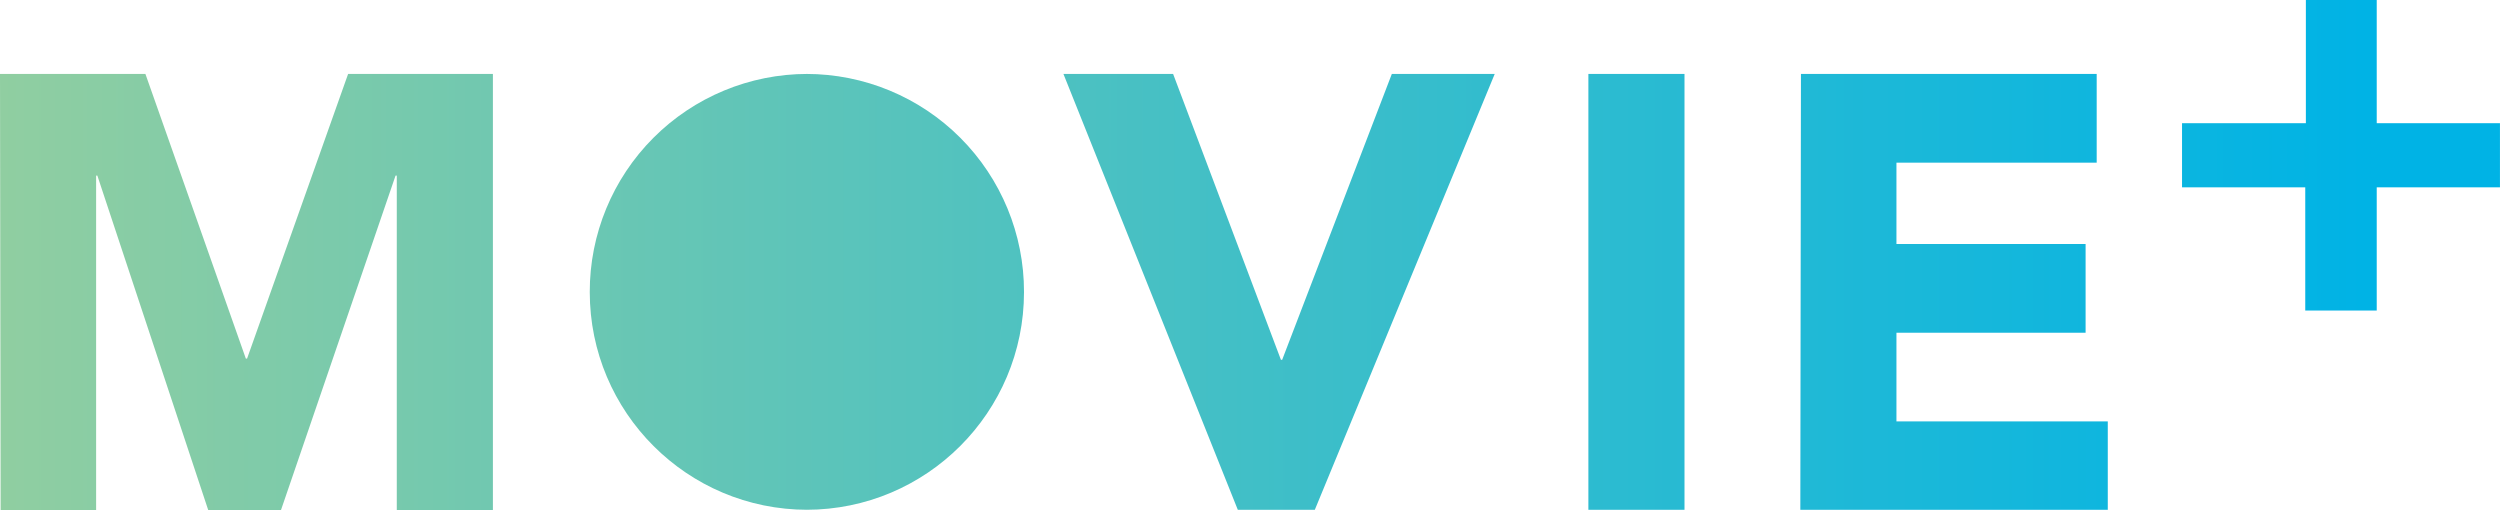 <svg id="ei7Ius4d3Lo1" xmlns="http://www.w3.org/2000/svg" xmlns:xlink="http://www.w3.org/1999/xlink" viewBox="0 0 202.88 41.4" shape-rendering="geometricPrecision" text-rendering="geometricPrecision"><defs><linearGradient id="ei7Ius4d3Lo4-fill" x1="1.2" y1="38" x2="193.076" y2="38" spreadMethod="pad" gradientUnits="userSpaceOnUse" gradientTransform="translate(0 0)"><stop id="ei7Ius4d3Lo4-fill-0" offset="0%" stop-color="#90cea1"/><stop id="ei7Ius4d3Lo4-fill-1" offset="56%" stop-color="#3cbec9"/><stop id="ei7Ius4d3Lo4-fill-2" offset="100%" stop-color="#00b3e5"/></linearGradient></defs><g><g><path d="M49.06,66.7v0c-.008-4.692,1.85-9.194,5.165-12.514s7.814-5.186,12.505-5.186h-.1c4.692-0,9.191,1.866,12.505,5.186s5.173,7.822,5.165,12.514v0c0,9.759-7.911,17.67-17.67,17.67h.1c-9.759,0-17.67-7.911-17.67-17.67Zm52.59,17.67h6.25L122.5,49h-8.35l-8.9,23.2h-.1L96.4,49h-8.9Zm28.45,0h7.8v-35.37h-7.8Zm17.2,0h24.95v-7.17h-17.15v-7.2h15.35v-7.2h-15.35v-6.6h16.25v-7.2h-24ZM188.326,53h-10.05v5.2h10v10h5.8v-10h10v-5.2h-10v-10h-5.75ZM1.25,84.4h7.75v-27.15h.1l9,27.15h5.9l9.3-27.15h.1v27.15h7.8v-35.4h-11.75l-8.2,23.1h-.1L13,49h-11.8Z" transform="translate(-1.2-43)" fill="url(#ei7Ius4d3Lo4-fill)"/></g></g></svg>
